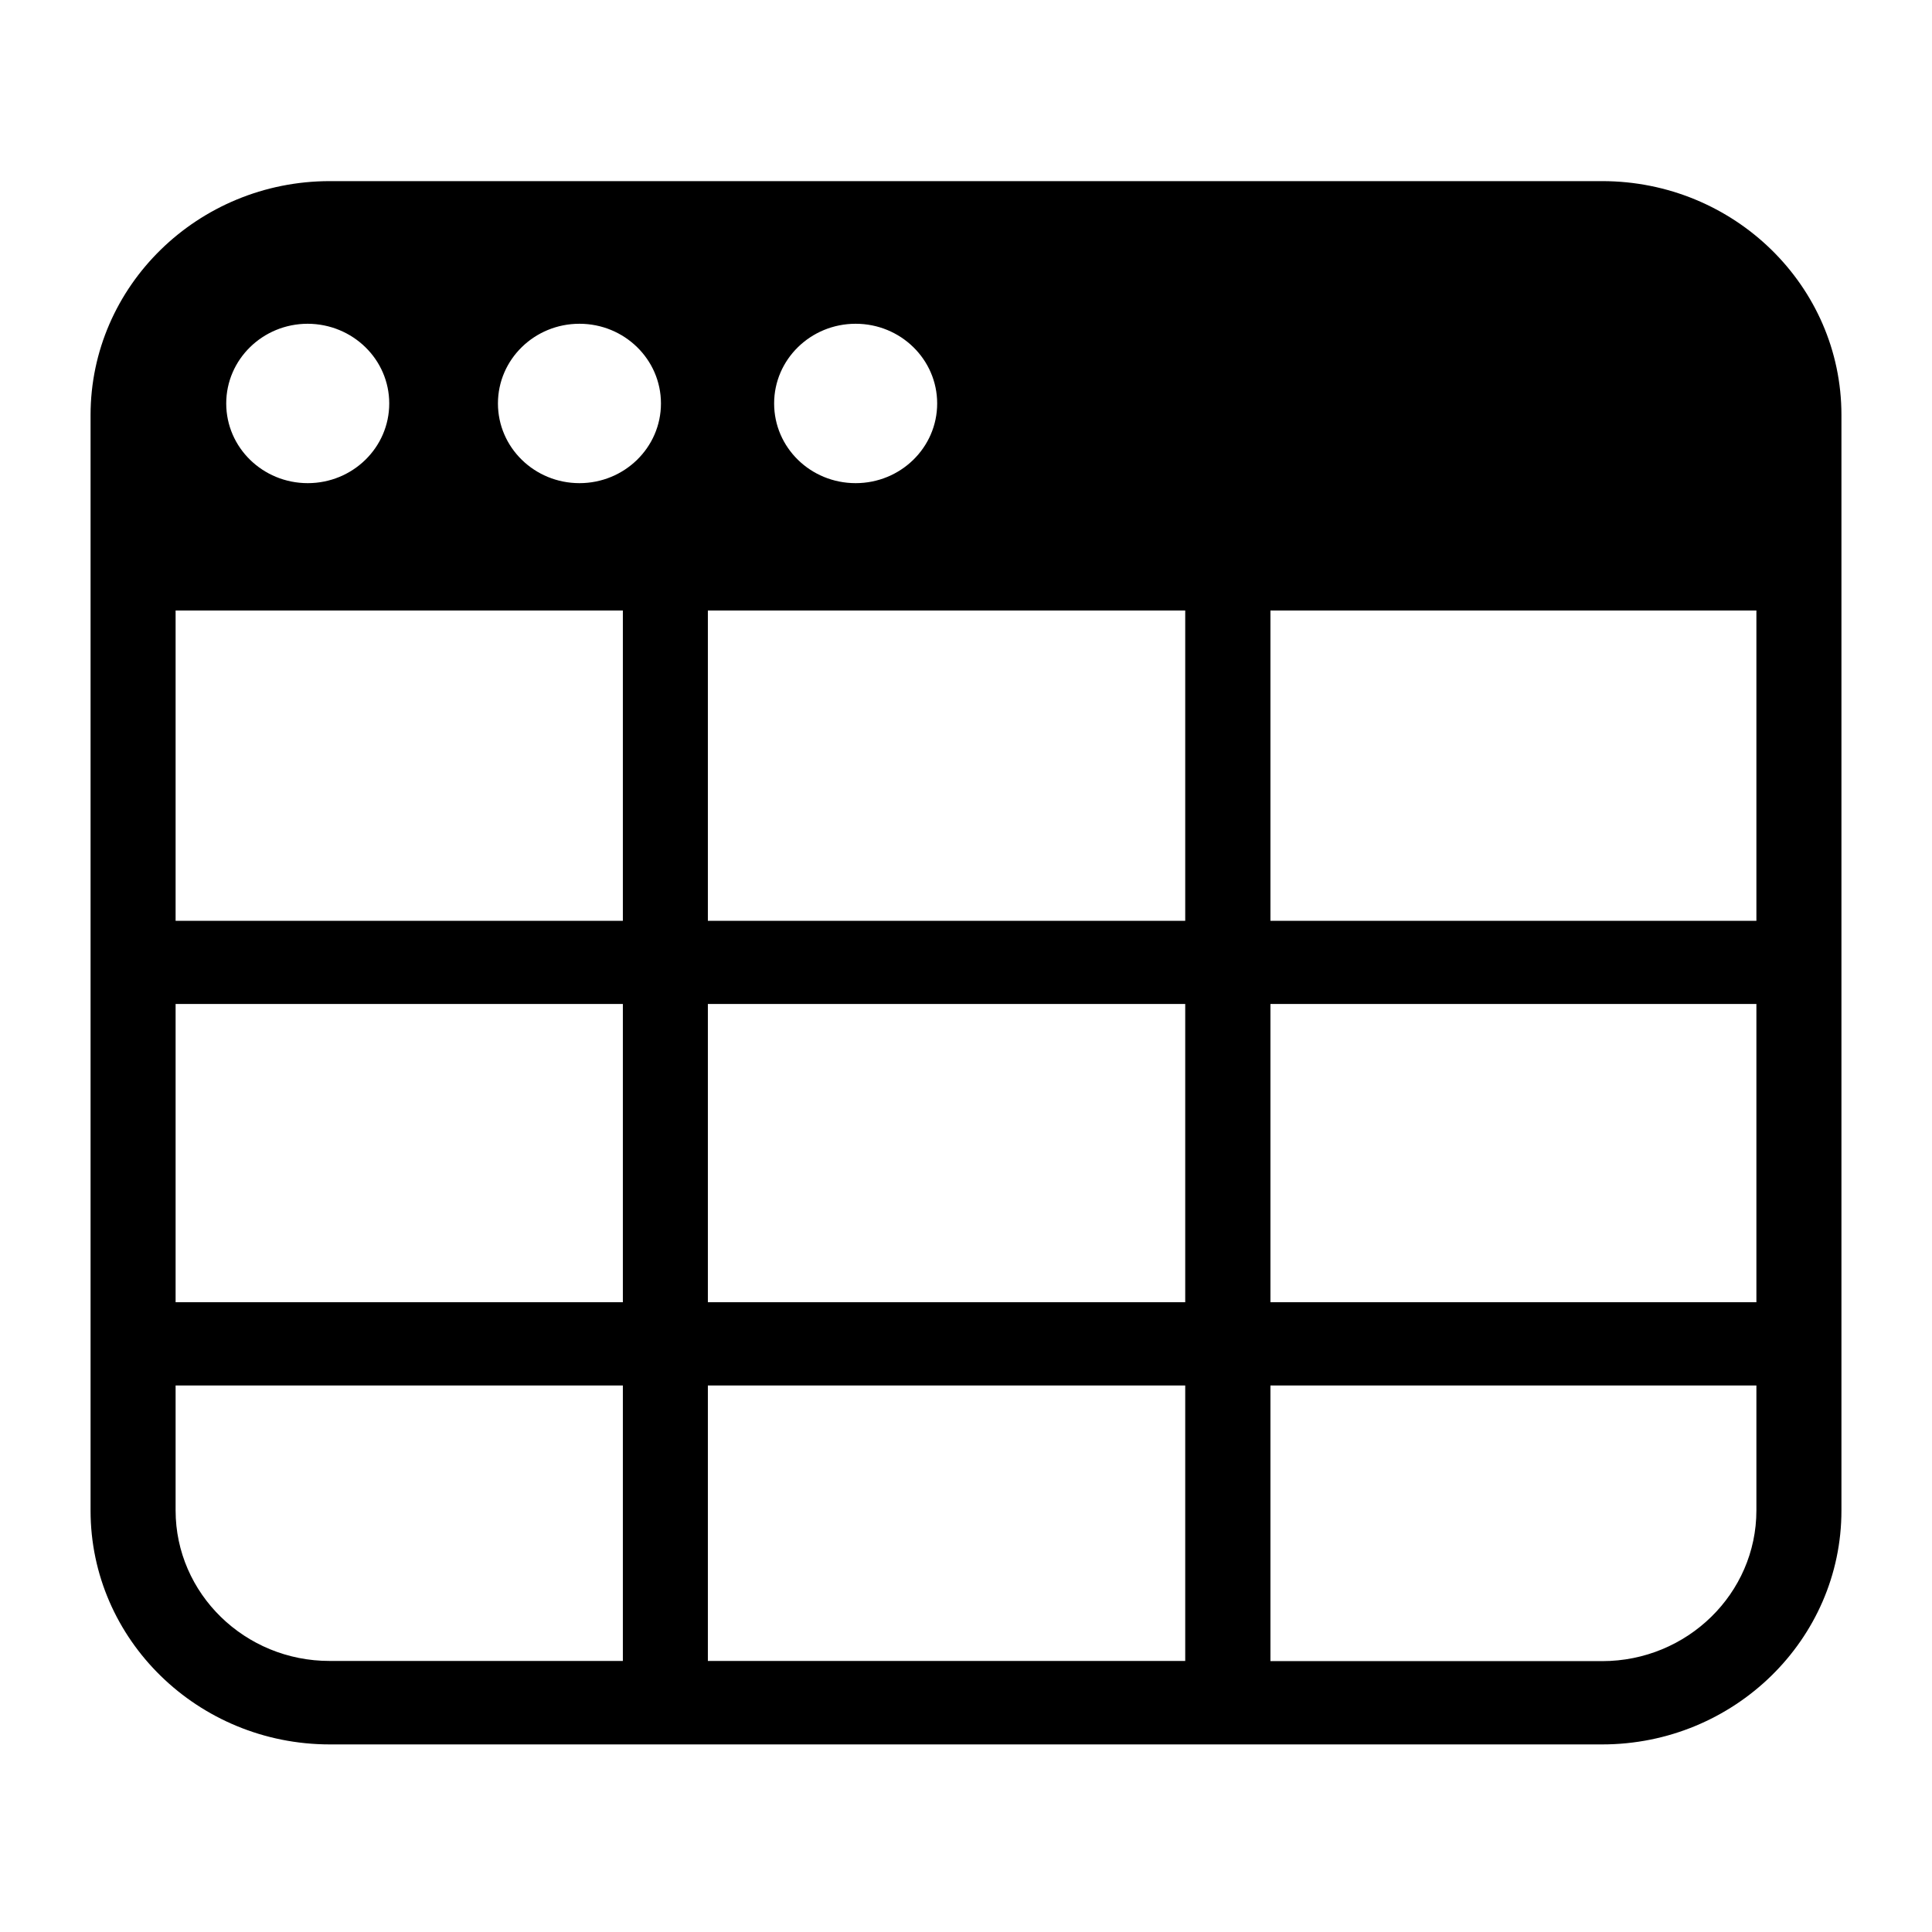 ﻿<?xml version="1.0" encoding="utf-8"?>
<svg width="64px" height="64px" viewBox="0 0 64 64" version="1.1" xmlns="http://www.w3.org/2000/svg" xmlns:xlink="http://www.w3.org/1999/xlink">
  <g fill-rule="evenodd">
    <path d="M53.074,6 L10.926,6 C6.555,6 3,9.476 3,13.752 L3,50.04 C3,54.315 6.555,57.786 10.926,57.786 L53.074,57.786 C57.445,57.786 61,54.309 61,50.04 L61,13.746 C61,9.47 57.445,6 53.074,6 Z M23.449,43.143 L23.449,33.257 L39.262,33.257 L39.262,43.137 L23.449,43.137 L23.449,43.143 Z M39.262,45.896 L39.262,55.021 L23.449,55.021 L23.449,45.896 L39.262,45.896 Z M19.195,16.005 C17.706,16.005 16.495,14.825 16.495,13.365 C16.495,11.905 17.706,10.725 19.195,10.725 C20.684,10.725 21.895,11.905 21.895,13.365 C21.895,14.825 20.684,16.005 19.195,16.005 Z M25.644,13.365 C25.644,11.905 26.855,10.725 28.345,10.725 C29.834,10.725 31.045,11.905 31.045,13.365 C31.045,14.825 29.834,16.005 28.345,16.005 C26.849,16.005 25.644,14.825 25.644,13.365 Z M12.894,13.365 C12.894,14.825 11.684,16.005 10.194,16.005 C8.705,16.005 7.494,14.825 7.494,13.365 C7.494,11.905 8.705,10.725 10.194,10.725 C11.69,10.731 12.894,11.911 12.894,13.365 Z M39.262,20.224 L39.262,30.504 L23.449,30.504 L23.449,20.224 L39.262,20.224 Z M42.085,20.224 L58.183,20.224 L58.183,30.504 L42.085,30.504 L42.085,20.224 Z M20.633,20.224 L20.633,30.504 L5.817,30.504 L5.817,20.224 L20.633,20.224 Z M5.817,33.257 L20.633,33.257 L20.633,43.137 L5.817,43.137 L5.817,33.257 Z M42.085,33.257 L58.183,33.257 L58.183,43.137 L42.085,43.137 L42.085,33.257 Z M5.817,50.034 L5.817,45.896 L20.633,45.896 L20.633,55.021 L10.926,55.021 C8.109,55.027 5.817,52.786 5.817,50.034 Z M53.074,55.027 L42.085,55.027 L42.085,45.896 L58.183,45.896 L58.183,50.034 C58.183,52.786 55.891,55.027 53.074,55.027 Z" fill-rule="nonzero"></path>
  </g>
</svg>